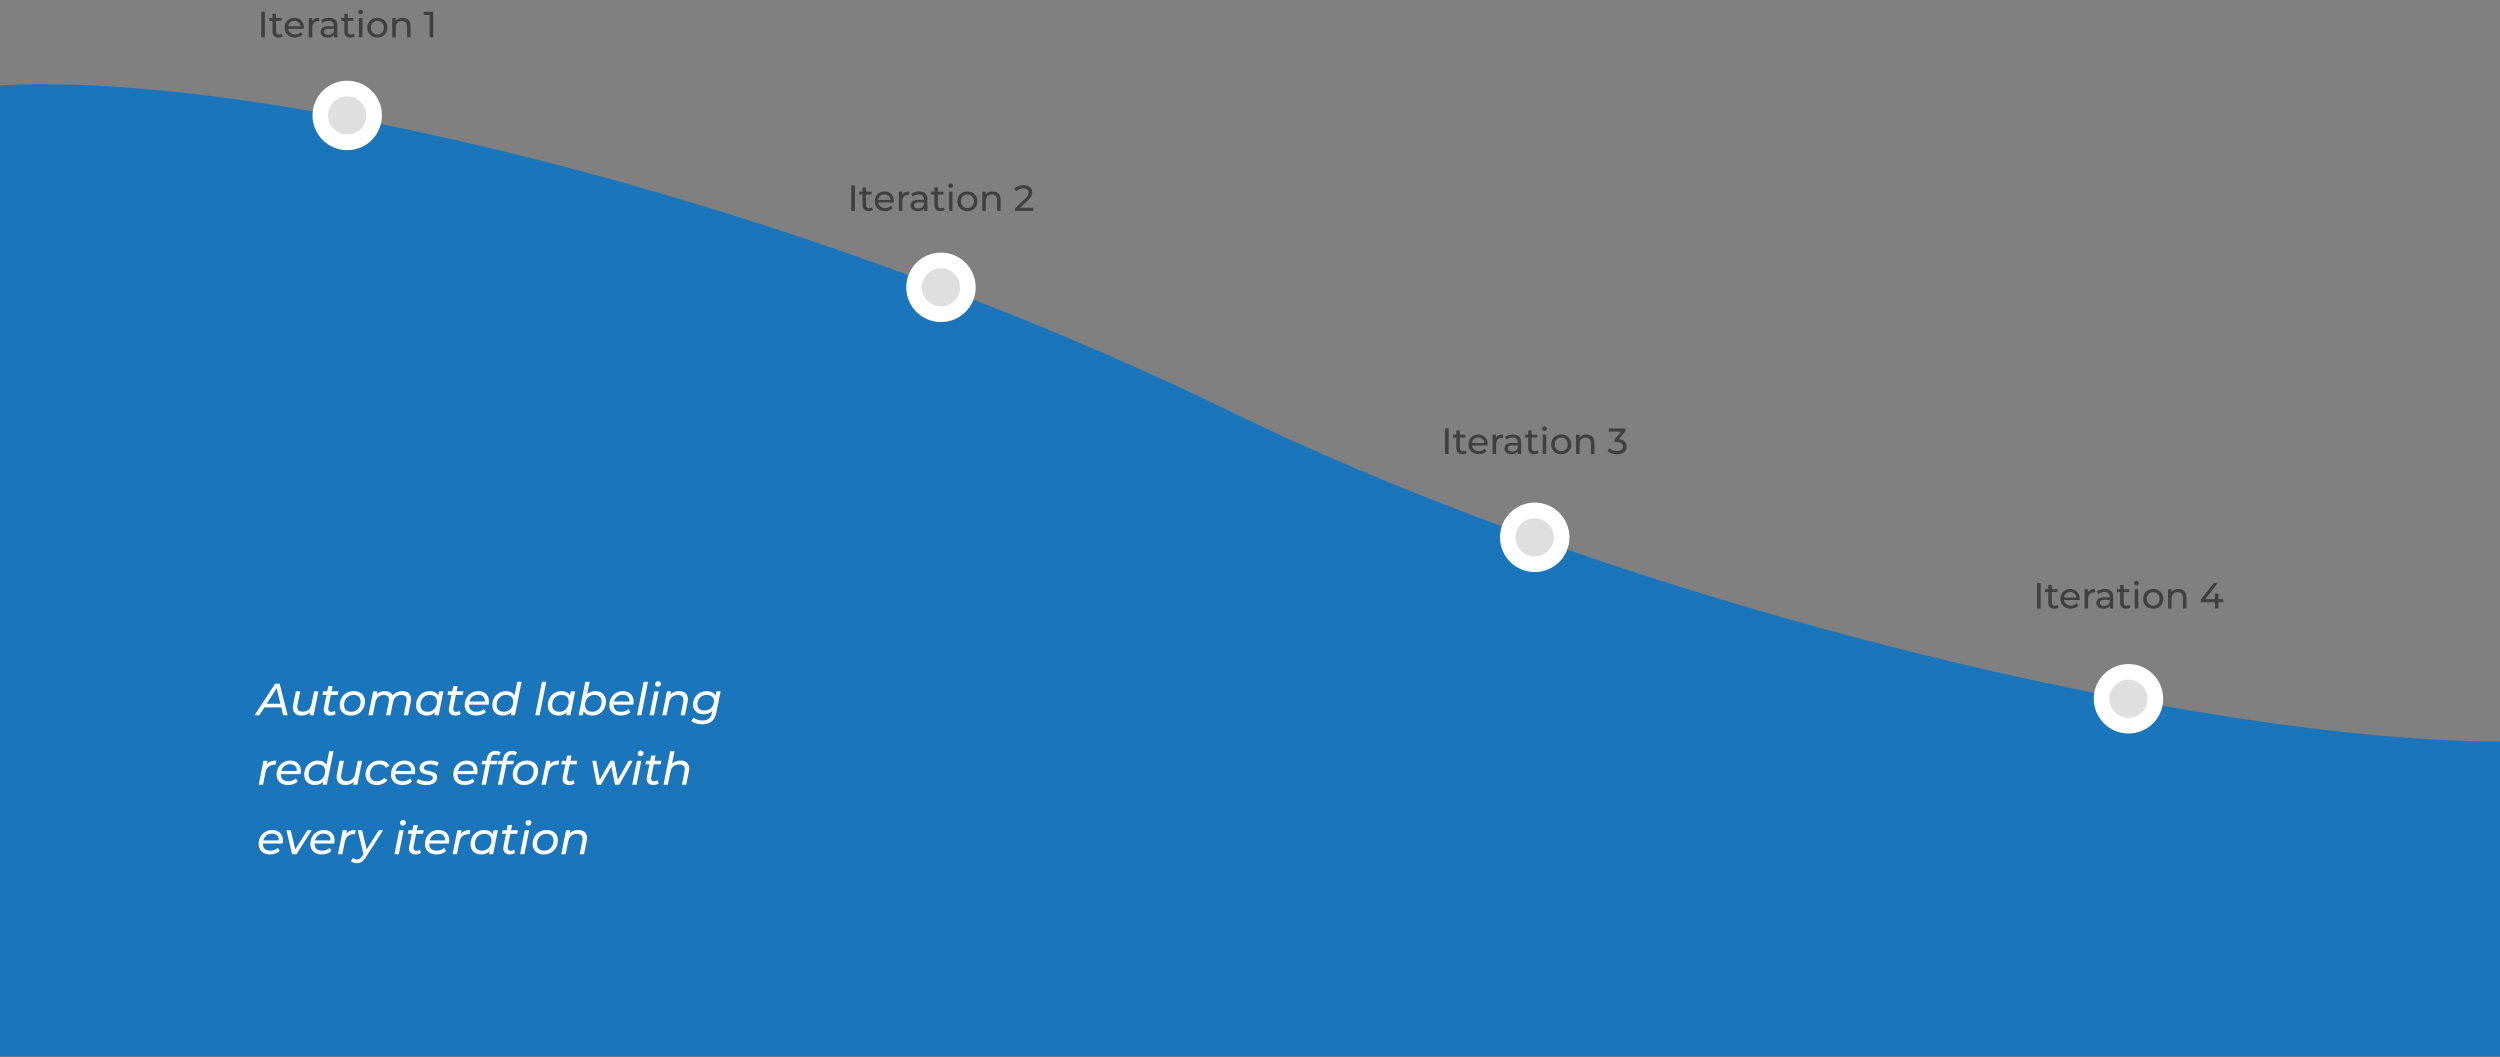 <svg width="1440" height="609" viewBox="0 0 1440 609" fill="none" xmlns="http://www.w3.org/2000/svg">
<rect x="0" y="0" width="1440" height="609" fill="#808080" stroke="none"/>
<path d="M710 237.622C453 112.483 148.219 40.144 -3 49.272V608.5H1440V427.082C1271.94 427.082 944.752 351.928 710 237.622Z" fill="#1B75BB"/>
<circle cx="200" cy="66.5" r="15.5" fill="#DFDFDF" stroke="white" stroke-width="9"/>
<circle cx="542" cy="165.5" r="15.5" fill="#DFDFDF" stroke="white" stroke-width="9"/>
<circle cx="884" cy="309.5" r="15.5" fill="#DFDFDF" stroke="white" stroke-width="9"/>
<circle cx="1226" cy="402.5" r="15.5" fill="#DFDFDF" stroke="white" stroke-width="9"/>
<path d="M150.464 21.5V6.8H152.564V21.5H150.464ZM160.493 21.626C159.373 21.626 158.505 21.325 157.889 20.723C157.273 20.121 156.965 19.26 156.965 18.14V7.934H158.981V18.056C158.981 18.658 159.128 19.12 159.422 19.442C159.73 19.764 160.164 19.925 160.724 19.925C161.354 19.925 161.879 19.75 162.299 19.4L162.929 20.849C162.621 21.115 162.25 21.311 161.816 21.437C161.396 21.563 160.955 21.626 160.493 21.626ZM155.075 12.029V10.37H162.173V12.029H155.075ZM169.953 21.626C168.763 21.626 167.713 21.381 166.803 20.891C165.907 20.401 165.207 19.729 164.703 18.875C164.213 18.021 163.968 17.041 163.968 15.935C163.968 14.829 164.206 13.849 164.682 12.995C165.172 12.141 165.837 11.476 166.677 11C167.531 10.51 168.49 10.265 169.554 10.265C170.632 10.265 171.584 10.503 172.41 10.979C173.236 11.455 173.88 12.127 174.342 12.995C174.818 13.849 175.056 14.85 175.056 15.998C175.056 16.082 175.049 16.18 175.035 16.292C175.035 16.404 175.028 16.509 175.014 16.607H165.543V15.158H173.964L173.145 15.662C173.159 14.948 173.012 14.311 172.704 13.751C172.396 13.191 171.969 12.757 171.423 12.449C170.891 12.127 170.268 11.966 169.554 11.966C168.854 11.966 168.231 12.127 167.685 12.449C167.139 12.757 166.712 13.198 166.404 13.772C166.096 14.332 165.942 14.976 165.942 15.704V16.04C165.942 16.782 166.11 17.447 166.446 18.035C166.796 18.609 167.279 19.057 167.895 19.379C168.511 19.701 169.218 19.862 170.016 19.862C170.674 19.862 171.269 19.75 171.801 19.526C172.347 19.302 172.823 18.966 173.229 18.518L174.342 19.82C173.838 20.408 173.208 20.856 172.452 21.164C171.71 21.472 170.877 21.626 169.953 21.626ZM177.855 21.5V10.37H179.787V13.394L179.598 12.638C179.906 11.868 180.424 11.28 181.152 10.874C181.88 10.468 182.776 10.265 183.84 10.265V12.218C183.756 12.204 183.672 12.197 183.588 12.197C183.518 12.197 183.448 12.197 183.378 12.197C182.3 12.197 181.446 12.519 180.816 13.163C180.186 13.807 179.871 14.738 179.871 15.956V21.5H177.855ZM192.414 21.5V19.148L192.309 18.707V14.696C192.309 13.842 192.057 13.184 191.553 12.722C191.063 12.246 190.321 12.008 189.327 12.008C188.669 12.008 188.025 12.12 187.395 12.344C186.765 12.554 186.233 12.841 185.799 13.205L184.959 11.693C185.533 11.231 186.219 10.881 187.017 10.643C187.829 10.391 188.676 10.265 189.558 10.265C191.084 10.265 192.26 10.636 193.086 11.378C193.912 12.12 194.325 13.254 194.325 14.78V21.5H192.414ZM188.76 21.626C187.934 21.626 187.206 21.486 186.576 21.206C185.96 20.926 185.484 20.541 185.148 20.051C184.812 19.547 184.644 18.98 184.644 18.35C184.644 17.748 184.784 17.202 185.064 16.712C185.358 16.222 185.827 15.83 186.471 15.536C187.129 15.242 188.011 15.095 189.117 15.095H192.645V16.544H189.201C188.193 16.544 187.514 16.712 187.164 17.048C186.814 17.384 186.639 17.79 186.639 18.266C186.639 18.812 186.856 19.253 187.29 19.589C187.724 19.911 188.326 20.072 189.096 20.072C189.852 20.072 190.51 19.904 191.07 19.568C191.644 19.232 192.057 18.742 192.309 18.098L192.708 19.484C192.442 20.142 191.973 20.667 191.301 21.059C190.629 21.437 189.782 21.626 188.76 21.626ZM201.878 21.626C200.758 21.626 199.89 21.325 199.274 20.723C198.658 20.121 198.35 19.26 198.35 18.14V7.934H200.366V18.056C200.366 18.658 200.513 19.12 200.807 19.442C201.115 19.764 201.549 19.925 202.109 19.925C202.739 19.925 203.264 19.75 203.684 19.4L204.314 20.849C204.006 21.115 203.635 21.311 203.201 21.437C202.781 21.563 202.34 21.626 201.878 21.626ZM196.46 12.029V10.37H203.558V12.029H196.46ZM206.751 21.5V10.37H208.767V21.5H206.751ZM207.759 8.228C207.367 8.228 207.038 8.102 206.772 7.85C206.52 7.598 206.394 7.29 206.394 6.926C206.394 6.548 206.52 6.233 206.772 5.981C207.038 5.729 207.367 5.603 207.759 5.603C208.151 5.603 208.473 5.729 208.725 5.981C208.991 6.219 209.124 6.52 209.124 6.884C209.124 7.262 208.998 7.584 208.746 7.85C208.494 8.102 208.165 8.228 207.759 8.228ZM217.383 21.626C216.263 21.626 215.269 21.381 214.401 20.891C213.533 20.401 212.847 19.729 212.343 18.875C211.839 18.007 211.587 17.027 211.587 15.935C211.587 14.829 211.839 13.849 212.343 12.995C212.847 12.141 213.533 11.476 214.401 11C215.269 10.51 216.263 10.265 217.383 10.265C218.489 10.265 219.476 10.51 220.344 11C221.226 11.476 221.912 12.141 222.402 12.995C222.906 13.835 223.158 14.815 223.158 15.935C223.158 17.041 222.906 18.021 222.402 18.875C221.912 19.729 221.226 20.401 220.344 20.891C219.476 21.381 218.489 21.626 217.383 21.626ZM217.383 19.862C218.097 19.862 218.734 19.701 219.294 19.379C219.868 19.057 220.316 18.602 220.638 18.014C220.96 17.412 221.121 16.719 221.121 15.935C221.121 15.137 220.96 14.451 220.638 13.877C220.316 13.289 219.868 12.834 219.294 12.512C218.734 12.19 218.097 12.029 217.383 12.029C216.669 12.029 216.032 12.19 215.472 12.512C214.912 12.834 214.464 13.289 214.128 13.877C213.792 14.451 213.624 15.137 213.624 15.935C213.624 16.719 213.792 17.412 214.128 18.014C214.464 18.602 214.912 19.057 215.472 19.379C216.032 19.701 216.669 19.862 217.383 19.862ZM231.889 10.265C232.799 10.265 233.597 10.44 234.283 10.79C234.983 11.14 235.529 11.672 235.921 12.386C236.313 13.1 236.509 14.003 236.509 15.095V21.5H234.493V15.326C234.493 14.248 234.227 13.436 233.695 12.89C233.177 12.344 232.442 12.071 231.49 12.071C230.776 12.071 230.153 12.211 229.621 12.491C229.089 12.771 228.676 13.184 228.382 13.73C228.102 14.276 227.962 14.955 227.962 15.767V21.5H225.946V10.37H227.878V13.373L227.563 12.575C227.927 11.847 228.487 11.28 229.243 10.874C229.999 10.468 230.881 10.265 231.889 10.265ZM247.455 21.5V7.64L248.358 8.627H244.137V6.8H249.534V21.5H247.455Z" fill="#404040"/>
<path d="M490.321 121.5V106.8H492.421V121.5H490.321ZM500.35 121.626C499.23 121.626 498.362 121.325 497.746 120.723C497.13 120.121 496.822 119.26 496.822 118.14V107.934H498.838V118.056C498.838 118.658 498.985 119.12 499.279 119.442C499.587 119.764 500.021 119.925 500.581 119.925C501.211 119.925 501.736 119.75 502.156 119.4L502.786 120.849C502.478 121.115 502.107 121.311 501.673 121.437C501.253 121.563 500.812 121.626 500.35 121.626ZM494.932 112.029V110.37H502.03V112.029H494.932ZM509.81 121.626C508.62 121.626 507.57 121.381 506.66 120.891C505.764 120.401 505.064 119.729 504.56 118.875C504.07 118.021 503.825 117.041 503.825 115.935C503.825 114.829 504.063 113.849 504.539 112.995C505.029 112.141 505.694 111.476 506.534 111C507.388 110.51 508.347 110.265 509.411 110.265C510.489 110.265 511.441 110.503 512.267 110.979C513.093 111.455 513.737 112.127 514.199 112.995C514.675 113.849 514.913 114.85 514.913 115.998C514.913 116.082 514.906 116.18 514.892 116.292C514.892 116.404 514.885 116.509 514.871 116.607H505.4V115.158H513.821L513.002 115.662C513.016 114.948 512.869 114.311 512.561 113.751C512.253 113.191 511.826 112.757 511.28 112.449C510.748 112.127 510.125 111.966 509.411 111.966C508.711 111.966 508.088 112.127 507.542 112.449C506.996 112.757 506.569 113.198 506.261 113.772C505.953 114.332 505.799 114.976 505.799 115.704V116.04C505.799 116.782 505.967 117.447 506.303 118.035C506.653 118.609 507.136 119.057 507.752 119.379C508.368 119.701 509.075 119.862 509.873 119.862C510.531 119.862 511.126 119.75 511.658 119.526C512.204 119.302 512.68 118.966 513.086 118.518L514.199 119.82C513.695 120.408 513.065 120.856 512.309 121.164C511.567 121.472 510.734 121.626 509.81 121.626ZM517.712 121.5V110.37H519.644V113.394L519.455 112.638C519.763 111.868 520.281 111.28 521.009 110.874C521.737 110.468 522.633 110.265 523.697 110.265V112.218C523.613 112.204 523.529 112.197 523.445 112.197C523.375 112.197 523.305 112.197 523.235 112.197C522.157 112.197 521.303 112.519 520.673 113.163C520.043 113.807 519.728 114.738 519.728 115.956V121.5H517.712ZM532.271 121.5V119.148L532.166 118.707V114.696C532.166 113.842 531.914 113.184 531.41 112.722C530.92 112.246 530.178 112.008 529.184 112.008C528.526 112.008 527.882 112.12 527.252 112.344C526.622 112.554 526.09 112.841 525.656 113.205L524.816 111.693C525.39 111.231 526.076 110.881 526.874 110.643C527.686 110.391 528.533 110.265 529.415 110.265C530.941 110.265 532.117 110.636 532.943 111.378C533.769 112.12 534.182 113.254 534.182 114.78V121.5H532.271ZM528.617 121.626C527.791 121.626 527.063 121.486 526.433 121.206C525.817 120.926 525.341 120.541 525.005 120.051C524.669 119.547 524.501 118.98 524.501 118.35C524.501 117.748 524.641 117.202 524.921 116.712C525.215 116.222 525.684 115.83 526.328 115.536C526.986 115.242 527.868 115.095 528.974 115.095H532.502V116.544H529.058C528.05 116.544 527.371 116.712 527.021 117.048C526.671 117.384 526.496 117.79 526.496 118.266C526.496 118.812 526.713 119.253 527.147 119.589C527.581 119.911 528.183 120.072 528.953 120.072C529.709 120.072 530.367 119.904 530.927 119.568C531.501 119.232 531.914 118.742 532.166 118.098L532.565 119.484C532.299 120.142 531.83 120.667 531.158 121.059C530.486 121.437 529.639 121.626 528.617 121.626ZM541.734 121.626C540.614 121.626 539.746 121.325 539.13 120.723C538.514 120.121 538.206 119.26 538.206 118.14V107.934H540.222V118.056C540.222 118.658 540.369 119.12 540.663 119.442C540.971 119.764 541.405 119.925 541.965 119.925C542.595 119.925 543.12 119.75 543.54 119.4L544.17 120.849C543.862 121.115 543.491 121.311 543.057 121.437C542.637 121.563 542.196 121.626 541.734 121.626ZM536.316 112.029V110.37H543.414V112.029H536.316ZM546.608 121.5V110.37H548.624V121.5H546.608ZM547.616 108.228C547.224 108.228 546.895 108.102 546.629 107.85C546.377 107.598 546.251 107.29 546.251 106.926C546.251 106.548 546.377 106.233 546.629 105.981C546.895 105.729 547.224 105.603 547.616 105.603C548.008 105.603 548.33 105.729 548.582 105.981C548.848 106.219 548.981 106.52 548.981 106.884C548.981 107.262 548.855 107.584 548.603 107.85C548.351 108.102 548.022 108.228 547.616 108.228ZM557.24 121.626C556.12 121.626 555.126 121.381 554.258 120.891C553.39 120.401 552.704 119.729 552.2 118.875C551.696 118.007 551.444 117.027 551.444 115.935C551.444 114.829 551.696 113.849 552.2 112.995C552.704 112.141 553.39 111.476 554.258 111C555.126 110.51 556.12 110.265 557.24 110.265C558.346 110.265 559.333 110.51 560.201 111C561.083 111.476 561.769 112.141 562.259 112.995C562.763 113.835 563.015 114.815 563.015 115.935C563.015 117.041 562.763 118.021 562.259 118.875C561.769 119.729 561.083 120.401 560.201 120.891C559.333 121.381 558.346 121.626 557.24 121.626ZM557.24 119.862C557.954 119.862 558.591 119.701 559.151 119.379C559.725 119.057 560.173 118.602 560.495 118.014C560.817 117.412 560.978 116.719 560.978 115.935C560.978 115.137 560.817 114.451 560.495 113.877C560.173 113.289 559.725 112.834 559.151 112.512C558.591 112.19 557.954 112.029 557.24 112.029C556.526 112.029 555.889 112.19 555.329 112.512C554.769 112.834 554.321 113.289 553.985 113.877C553.649 114.451 553.481 115.137 553.481 115.935C553.481 116.719 553.649 117.412 553.985 118.014C554.321 118.602 554.769 119.057 555.329 119.379C555.889 119.701 556.526 119.862 557.24 119.862ZM571.746 110.265C572.656 110.265 573.454 110.44 574.14 110.79C574.84 111.14 575.386 111.672 575.778 112.386C576.17 113.1 576.366 114.003 576.366 115.095V121.5H574.35V115.326C574.35 114.248 574.084 113.436 573.552 112.89C573.034 112.344 572.299 112.071 571.347 112.071C570.633 112.071 570.01 112.211 569.478 112.491C568.946 112.771 568.533 113.184 568.239 113.73C567.959 114.276 567.819 114.955 567.819 115.767V121.5H565.803V110.37H567.735V113.373L567.42 112.575C567.784 111.847 568.344 111.28 569.1 110.874C569.856 110.468 570.738 110.265 571.746 110.265ZM584.603 121.5V120.072L590.588 114.297C591.12 113.793 591.512 113.352 591.764 112.974C592.03 112.582 592.205 112.225 592.289 111.903C592.387 111.567 592.436 111.245 592.436 110.937C592.436 110.181 592.17 109.586 591.638 109.152C591.106 108.718 590.329 108.501 589.307 108.501C588.523 108.501 587.816 108.634 587.186 108.9C586.556 109.152 586.01 109.551 585.548 110.097L584.12 108.858C584.68 108.144 585.429 107.598 586.367 107.22C587.319 106.828 588.362 106.632 589.496 106.632C590.518 106.632 591.407 106.8 592.163 107.136C592.919 107.458 593.5 107.927 593.906 108.543C594.326 109.159 594.536 109.887 594.536 110.727C594.536 111.203 594.473 111.672 594.347 112.134C594.221 112.596 593.983 113.086 593.633 113.604C593.283 114.122 592.779 114.703 592.121 115.347L586.787 120.492L586.283 119.673H595.166V121.5H584.603Z" fill="#404040"/>
<path d="M832.341 261.5V246.8H834.441V261.5H832.341ZM842.37 261.626C841.25 261.626 840.382 261.325 839.766 260.723C839.15 260.121 838.842 259.26 838.842 258.14V247.934H840.858V258.056C840.858 258.658 841.005 259.12 841.299 259.442C841.607 259.764 842.041 259.925 842.601 259.925C843.231 259.925 843.756 259.75 844.176 259.4L844.806 260.849C844.498 261.115 844.127 261.311 843.693 261.437C843.273 261.563 842.832 261.626 842.37 261.626ZM836.952 252.029V250.37H844.05V252.029H836.952ZM851.83 261.626C850.64 261.626 849.59 261.381 848.68 260.891C847.784 260.401 847.084 259.729 846.58 258.875C846.09 258.021 845.845 257.041 845.845 255.935C845.845 254.829 846.083 253.849 846.559 252.995C847.049 252.141 847.714 251.476 848.554 251C849.408 250.51 850.367 250.265 851.431 250.265C852.509 250.265 853.461 250.503 854.287 250.979C855.113 251.455 855.757 252.127 856.219 252.995C856.695 253.849 856.933 254.85 856.933 255.998C856.933 256.082 856.926 256.18 856.912 256.292C856.912 256.404 856.905 256.509 856.891 256.607H847.42V255.158H855.841L855.022 255.662C855.036 254.948 854.889 254.311 854.581 253.751C854.273 253.191 853.846 252.757 853.3 252.449C852.768 252.127 852.145 251.966 851.431 251.966C850.731 251.966 850.108 252.127 849.562 252.449C849.016 252.757 848.589 253.198 848.281 253.772C847.973 254.332 847.819 254.976 847.819 255.704V256.04C847.819 256.782 847.987 257.447 848.323 258.035C848.673 258.609 849.156 259.057 849.772 259.379C850.388 259.701 851.095 259.862 851.893 259.862C852.551 259.862 853.146 259.75 853.678 259.526C854.224 259.302 854.7 258.966 855.106 258.518L856.219 259.82C855.715 260.408 855.085 260.856 854.329 261.164C853.587 261.472 852.754 261.626 851.83 261.626ZM859.733 261.5V250.37H861.665V253.394L861.476 252.638C861.784 251.868 862.302 251.28 863.03 250.874C863.758 250.468 864.654 250.265 865.718 250.265V252.218C865.634 252.204 865.55 252.197 865.466 252.197C865.396 252.197 865.326 252.197 865.256 252.197C864.178 252.197 863.324 252.519 862.694 253.163C862.064 253.807 861.749 254.738 861.749 255.956V261.5H859.733ZM874.291 261.5V259.148L874.186 258.707V254.696C874.186 253.842 873.934 253.184 873.43 252.722C872.94 252.246 872.198 252.008 871.204 252.008C870.546 252.008 869.902 252.12 869.272 252.344C868.642 252.554 868.11 252.841 867.676 253.205L866.836 251.693C867.41 251.231 868.096 250.881 868.894 250.643C869.706 250.391 870.553 250.265 871.435 250.265C872.961 250.265 874.137 250.636 874.963 251.378C875.789 252.12 876.202 253.254 876.202 254.78V261.5H874.291ZM870.637 261.626C869.811 261.626 869.083 261.486 868.453 261.206C867.837 260.926 867.361 260.541 867.025 260.051C866.689 259.547 866.521 258.98 866.521 258.35C866.521 257.748 866.661 257.202 866.941 256.712C867.235 256.222 867.704 255.83 868.348 255.536C869.006 255.242 869.888 255.095 870.994 255.095H874.522V256.544H871.078C870.07 256.544 869.391 256.712 869.041 257.048C868.691 257.384 868.516 257.79 868.516 258.266C868.516 258.812 868.733 259.253 869.167 259.589C869.601 259.911 870.203 260.072 870.973 260.072C871.729 260.072 872.387 259.904 872.947 259.568C873.521 259.232 873.934 258.742 874.186 258.098L874.585 259.484C874.319 260.142 873.85 260.667 873.178 261.059C872.506 261.437 871.659 261.626 870.637 261.626ZM883.755 261.626C882.635 261.626 881.767 261.325 881.151 260.723C880.535 260.121 880.227 259.26 880.227 258.14V247.934H882.243V258.056C882.243 258.658 882.39 259.12 882.684 259.442C882.992 259.764 883.426 259.925 883.986 259.925C884.616 259.925 885.141 259.75 885.561 259.4L886.191 260.849C885.883 261.115 885.512 261.311 885.078 261.437C884.658 261.563 884.217 261.626 883.755 261.626ZM878.337 252.029V250.37H885.435V252.029H878.337ZM888.628 261.5V250.37H890.644V261.5H888.628ZM889.636 248.228C889.244 248.228 888.915 248.102 888.649 247.85C888.397 247.598 888.271 247.29 888.271 246.926C888.271 246.548 888.397 246.233 888.649 245.981C888.915 245.729 889.244 245.603 889.636 245.603C890.028 245.603 890.35 245.729 890.602 245.981C890.868 246.219 891.001 246.52 891.001 246.884C891.001 247.262 890.875 247.584 890.623 247.85C890.371 248.102 890.042 248.228 889.636 248.228ZM899.261 261.626C898.141 261.626 897.147 261.381 896.279 260.891C895.411 260.401 894.725 259.729 894.221 258.875C893.717 258.007 893.465 257.027 893.465 255.935C893.465 254.829 893.717 253.849 894.221 252.995C894.725 252.141 895.411 251.476 896.279 251C897.147 250.51 898.141 250.265 899.261 250.265C900.367 250.265 901.354 250.51 902.222 251C903.104 251.476 903.79 252.141 904.28 252.995C904.784 253.835 905.036 254.815 905.036 255.935C905.036 257.041 904.784 258.021 904.28 258.875C903.79 259.729 903.104 260.401 902.222 260.891C901.354 261.381 900.367 261.626 899.261 261.626ZM899.261 259.862C899.975 259.862 900.612 259.701 901.172 259.379C901.746 259.057 902.194 258.602 902.516 258.014C902.838 257.412 902.999 256.719 902.999 255.935C902.999 255.137 902.838 254.451 902.516 253.877C902.194 253.289 901.746 252.834 901.172 252.512C900.612 252.19 899.975 252.029 899.261 252.029C898.547 252.029 897.91 252.19 897.35 252.512C896.79 252.834 896.342 253.289 896.006 253.877C895.67 254.451 895.502 255.137 895.502 255.935C895.502 256.719 895.67 257.412 896.006 258.014C896.342 258.602 896.79 259.057 897.35 259.379C897.91 259.701 898.547 259.862 899.261 259.862ZM913.767 250.265C914.677 250.265 915.475 250.44 916.161 250.79C916.861 251.14 917.407 251.672 917.799 252.386C918.191 253.1 918.387 254.003 918.387 255.095V261.5H916.371V255.326C916.371 254.248 916.105 253.436 915.573 252.89C915.055 252.344 914.32 252.071 913.368 252.071C912.654 252.071 912.031 252.211 911.499 252.491C910.967 252.771 910.554 253.184 910.26 253.73C909.98 254.276 909.84 254.955 909.84 255.767V261.5H907.824V250.37H909.756V253.373L909.441 252.575C909.805 251.847 910.365 251.28 911.121 250.874C911.877 250.468 912.759 250.265 913.767 250.265ZM931.348 261.668C930.312 261.668 929.304 261.507 928.324 261.185C927.358 260.863 926.567 260.429 925.951 259.883L926.917 258.224C927.407 258.686 928.044 259.064 928.828 259.358C929.612 259.652 930.452 259.799 931.348 259.799C932.44 259.799 933.287 259.568 933.889 259.106C934.505 258.63 934.813 257.993 934.813 257.195C934.813 256.425 934.519 255.809 933.931 255.347C933.357 254.871 932.44 254.633 931.18 254.633H930.004V253.163L934.372 247.787L934.666 248.627H926.623V246.8H936.325V248.228L931.978 253.583L930.886 252.932H931.579C933.357 252.932 934.687 253.331 935.569 254.129C936.465 254.927 936.913 255.942 936.913 257.174C936.913 258 936.71 258.756 936.304 259.442C935.898 260.128 935.282 260.674 934.456 261.08C933.644 261.472 932.608 261.668 931.348 261.668Z" fill="#404040"/>
<path d="M1173.33 350.5V335.8H1175.43V350.5H1173.33ZM1183.36 350.626C1182.24 350.626 1181.37 350.325 1180.75 349.723C1180.14 349.121 1179.83 348.26 1179.83 347.14V336.934H1181.84V347.056C1181.84 347.658 1181.99 348.12 1182.28 348.442C1182.59 348.764 1183.03 348.925 1183.59 348.925C1184.22 348.925 1184.74 348.75 1185.16 348.4L1185.79 349.849C1185.48 350.115 1185.11 350.311 1184.68 350.437C1184.26 350.563 1183.82 350.626 1183.36 350.626ZM1177.94 341.029V339.37H1185.04V341.029H1177.94ZM1192.82 350.626C1191.63 350.626 1190.58 350.381 1189.67 349.891C1188.77 349.401 1188.07 348.729 1187.57 347.875C1187.08 347.021 1186.83 346.041 1186.83 344.935C1186.83 343.829 1187.07 342.849 1187.54 341.995C1188.03 341.141 1188.7 340.476 1189.54 340C1190.39 339.51 1191.35 339.265 1192.42 339.265C1193.49 339.265 1194.45 339.503 1195.27 339.979C1196.1 340.455 1196.74 341.127 1197.2 341.995C1197.68 342.849 1197.92 343.85 1197.92 344.998C1197.92 345.082 1197.91 345.18 1197.9 345.292C1197.9 345.404 1197.89 345.509 1197.88 345.607H1188.41V344.158H1196.83L1196.01 344.662C1196.02 343.948 1195.87 343.311 1195.57 342.751C1195.26 342.191 1194.83 341.757 1194.29 341.449C1193.75 341.127 1193.13 340.966 1192.42 340.966C1191.72 340.966 1191.09 341.127 1190.55 341.449C1190 341.757 1189.57 342.198 1189.27 342.772C1188.96 343.332 1188.8 343.976 1188.8 344.704V345.04C1188.8 345.782 1188.97 346.447 1189.31 347.035C1189.66 347.609 1190.14 348.057 1190.76 348.379C1191.37 348.701 1192.08 348.862 1192.88 348.862C1193.54 348.862 1194.13 348.75 1194.66 348.526C1195.21 348.302 1195.69 347.966 1196.09 347.518L1197.2 348.82C1196.7 349.408 1196.07 349.856 1195.31 350.164C1194.57 350.472 1193.74 350.626 1192.82 350.626ZM1200.72 350.5V339.37H1202.65V342.394L1202.46 341.638C1202.77 340.868 1203.29 340.28 1204.01 339.874C1204.74 339.468 1205.64 339.265 1206.7 339.265V341.218C1206.62 341.204 1206.53 341.197 1206.45 341.197C1206.38 341.197 1206.31 341.197 1206.24 341.197C1205.16 341.197 1204.31 341.519 1203.68 342.163C1203.05 342.807 1202.73 343.738 1202.73 344.956V350.5H1200.72ZM1215.28 350.5V348.148L1215.17 347.707V343.696C1215.17 342.842 1214.92 342.184 1214.42 341.722C1213.93 341.246 1213.18 341.008 1212.19 341.008C1211.53 341.008 1210.89 341.12 1210.26 341.344C1209.63 341.554 1209.1 341.841 1208.66 342.205L1207.82 340.693C1208.4 340.231 1209.08 339.881 1209.88 339.643C1210.69 339.391 1211.54 339.265 1212.42 339.265C1213.95 339.265 1215.12 339.636 1215.95 340.378C1216.77 341.12 1217.19 342.254 1217.19 343.78V350.5H1215.28ZM1211.62 350.626C1210.8 350.626 1210.07 350.486 1209.44 350.206C1208.82 349.926 1208.35 349.541 1208.01 349.051C1207.67 348.547 1207.51 347.98 1207.51 347.35C1207.51 346.748 1207.65 346.202 1207.93 345.712C1208.22 345.222 1208.69 344.83 1209.33 344.536C1209.99 344.242 1210.87 344.095 1211.98 344.095H1215.51V345.544H1212.06C1211.06 345.544 1210.38 345.712 1210.03 346.048C1209.68 346.384 1209.5 346.79 1209.5 347.266C1209.5 347.812 1209.72 348.253 1210.15 348.589C1210.59 348.911 1211.19 349.072 1211.96 349.072C1212.71 349.072 1213.37 348.904 1213.93 348.568C1214.51 348.232 1214.92 347.742 1215.17 347.098L1215.57 348.484C1215.3 349.142 1214.84 349.667 1214.16 350.059C1213.49 350.437 1212.64 350.626 1211.62 350.626ZM1224.74 350.626C1223.62 350.626 1222.75 350.325 1222.14 349.723C1221.52 349.121 1221.21 348.26 1221.21 347.14V336.934H1223.23V347.056C1223.23 347.658 1223.37 348.12 1223.67 348.442C1223.98 348.764 1224.41 348.925 1224.97 348.925C1225.6 348.925 1226.13 348.75 1226.55 348.4L1227.18 349.849C1226.87 350.115 1226.5 350.311 1226.06 350.437C1225.64 350.563 1225.2 350.626 1224.74 350.626ZM1219.32 341.029V339.37H1226.42V341.029H1219.32ZM1229.61 350.5V339.37H1231.63V350.5H1229.61ZM1230.62 337.228C1230.23 337.228 1229.9 337.102 1229.63 336.85C1229.38 336.598 1229.26 336.29 1229.26 335.926C1229.26 335.548 1229.38 335.233 1229.63 334.981C1229.9 334.729 1230.23 334.603 1230.62 334.603C1231.01 334.603 1231.34 334.729 1231.59 334.981C1231.85 335.219 1231.99 335.52 1231.99 335.884C1231.99 336.262 1231.86 336.584 1231.61 336.85C1231.36 337.102 1231.03 337.228 1230.62 337.228ZM1240.25 350.626C1239.13 350.626 1238.13 350.381 1237.26 349.891C1236.4 349.401 1235.71 348.729 1235.21 347.875C1234.7 347.007 1234.45 346.027 1234.45 344.935C1234.45 343.829 1234.7 342.849 1235.21 341.995C1235.71 341.141 1236.4 340.476 1237.26 340C1238.13 339.51 1239.13 339.265 1240.25 339.265C1241.35 339.265 1242.34 339.51 1243.21 340C1244.09 340.476 1244.77 341.141 1245.26 341.995C1245.77 342.835 1246.02 343.815 1246.02 344.935C1246.02 346.041 1245.77 347.021 1245.26 347.875C1244.77 348.729 1244.09 349.401 1243.21 349.891C1242.34 350.381 1241.35 350.626 1240.25 350.626ZM1240.25 348.862C1240.96 348.862 1241.6 348.701 1242.16 348.379C1242.73 348.057 1243.18 347.602 1243.5 347.014C1243.82 346.412 1243.98 345.719 1243.98 344.935C1243.98 344.137 1243.82 343.451 1243.5 342.877C1243.18 342.289 1242.73 341.834 1242.16 341.512C1241.6 341.19 1240.96 341.029 1240.25 341.029C1239.53 341.029 1238.89 341.19 1238.33 341.512C1237.77 341.834 1237.33 342.289 1236.99 342.877C1236.65 343.451 1236.49 344.137 1236.49 344.935C1236.49 345.719 1236.65 346.412 1236.99 347.014C1237.33 347.602 1237.77 348.057 1238.33 348.379C1238.89 348.701 1239.53 348.862 1240.25 348.862ZM1254.75 339.265C1255.66 339.265 1256.46 339.44 1257.15 339.79C1257.85 340.14 1258.39 340.672 1258.78 341.386C1259.18 342.1 1259.37 343.003 1259.37 344.095V350.5H1257.36V344.326C1257.36 343.248 1257.09 342.436 1256.56 341.89C1256.04 341.344 1255.3 341.071 1254.35 341.071C1253.64 341.071 1253.02 341.211 1252.48 341.491C1251.95 341.771 1251.54 342.184 1251.24 342.73C1250.96 343.276 1250.82 343.955 1250.82 344.767V350.5H1248.81V339.37H1250.74V342.373L1250.43 341.575C1250.79 340.847 1251.35 340.28 1252.11 339.874C1252.86 339.468 1253.74 339.265 1254.75 339.265ZM1267.63 346.888V345.418L1275.15 335.8H1277.42L1269.96 345.418L1268.89 345.082H1280.63V346.888H1267.63ZM1275.8 350.5V346.888L1275.86 345.082V341.89H1277.84V350.5H1275.8Z" fill="#404040"/>
<path d="M146.596 412L158.504 393.8H161.078L165.68 412H163.106L159.05 395.204H160.09L149.404 412H146.596ZM151.016 407.45L152.16 405.37H162.378L162.742 407.45H151.016ZM173.653 412.156C172.474 412.156 171.478 411.913 170.663 411.428C169.866 410.943 169.302 410.241 168.973 409.322C168.644 408.386 168.609 407.259 168.869 405.942L170.403 398.22H172.899L171.365 405.968C171.122 407.199 171.244 408.169 171.729 408.88C172.232 409.573 173.116 409.92 174.381 409.92C175.681 409.92 176.773 409.556 177.657 408.828C178.541 408.1 179.13 406.999 179.425 405.526L180.881 398.22H183.377L180.647 412H178.255L179.035 408.048L179.477 409.114C178.836 410.154 178.004 410.925 176.981 411.428C175.976 411.913 174.866 412.156 173.653 412.156ZM190.131 412.156C189.299 412.156 188.579 411.974 187.973 411.61C187.383 411.246 186.959 410.726 186.699 410.05C186.456 409.374 186.421 408.577 186.595 407.658L189.091 395.204H191.587L189.091 407.606C188.969 408.351 189.039 408.949 189.299 409.4C189.576 409.833 190.087 410.05 190.833 410.05C191.179 410.05 191.526 409.998 191.873 409.894C192.219 409.773 192.531 409.608 192.809 409.4L193.329 411.298C192.861 411.627 192.341 411.853 191.769 411.974C191.214 412.095 190.668 412.156 190.131 412.156ZM185.737 400.274L186.127 398.22H194.941L194.525 400.274H185.737ZM202.155 412.156C200.838 412.156 199.694 411.913 198.723 411.428C197.77 410.925 197.025 410.232 196.487 409.348C195.95 408.447 195.681 407.398 195.681 406.202C195.681 404.642 196.028 403.255 196.721 402.042C197.415 400.811 198.368 399.849 199.581 399.156C200.812 398.445 202.207 398.09 203.767 398.09C205.067 398.09 206.203 398.333 207.173 398.818C208.144 399.303 208.889 399.988 209.409 400.872C209.947 401.756 210.215 402.805 210.215 404.018C210.215 405.578 209.869 406.973 209.175 408.204C208.482 409.417 207.529 410.379 206.315 411.09C205.119 411.801 203.733 412.156 202.155 412.156ZM202.311 409.972C203.351 409.972 204.279 409.721 205.093 409.218C205.908 408.715 206.541 408.031 206.991 407.164C207.459 406.28 207.693 405.275 207.693 404.148C207.693 402.935 207.338 401.99 206.627 401.314C205.917 400.621 204.903 400.274 203.585 400.274C202.563 400.274 201.644 400.525 200.829 401.028C200.015 401.513 199.373 402.198 198.905 403.082C198.437 403.949 198.203 404.954 198.203 406.098C198.203 407.294 198.559 408.239 199.269 408.932C199.98 409.625 200.994 409.972 202.311 409.972ZM231.815 398.09C233.046 398.09 234.06 398.333 234.857 398.818C235.655 399.303 236.209 400.014 236.521 400.95C236.851 401.869 236.877 402.978 236.599 404.278L235.065 412H232.569L234.103 404.278C234.363 403.03 234.251 402.059 233.765 401.366C233.297 400.673 232.439 400.326 231.191 400.326C229.926 400.326 228.877 400.681 228.045 401.392C227.213 402.103 226.65 403.186 226.355 404.642L224.873 412H222.377L223.937 404.278C224.18 403.03 224.059 402.059 223.573 401.366C223.105 400.673 222.247 400.326 220.999 400.326C219.734 400.326 218.685 400.69 217.853 401.418C217.021 402.129 216.458 403.229 216.163 404.72L214.707 412H212.211L214.941 398.22H217.333L216.553 402.172L216.085 401.106C216.727 400.066 217.533 399.303 218.503 398.818C219.491 398.333 220.583 398.09 221.779 398.09C222.715 398.09 223.53 398.246 224.223 398.558C224.917 398.87 225.463 399.338 225.861 399.962C226.277 400.569 226.52 401.305 226.589 402.172L225.237 401.912C225.948 400.629 226.858 399.676 227.967 399.052C229.094 398.411 230.377 398.09 231.815 398.09ZM245.742 412.156C244.581 412.156 243.541 411.922 242.622 411.454C241.703 410.969 240.975 410.284 240.438 409.4C239.918 408.516 239.658 407.45 239.658 406.202C239.658 405.023 239.849 403.94 240.23 402.952C240.629 401.964 241.175 401.106 241.868 400.378C242.579 399.65 243.411 399.087 244.364 398.688C245.317 398.289 246.349 398.09 247.458 398.09C248.654 398.09 249.668 398.298 250.5 398.714C251.332 399.13 251.973 399.745 252.424 400.56C252.875 401.357 253.1 402.337 253.1 403.498C253.1 405.197 252.805 406.705 252.216 408.022C251.627 409.322 250.777 410.336 249.668 411.064C248.576 411.792 247.267 412.156 245.742 412.156ZM246.288 409.972C247.328 409.972 248.255 409.721 249.07 409.218C249.885 408.715 250.517 408.031 250.968 407.164C251.436 406.28 251.67 405.275 251.67 404.148C251.67 402.935 251.315 401.99 250.604 401.314C249.893 400.621 248.879 400.274 247.562 400.274C246.539 400.274 245.621 400.525 244.806 401.028C243.991 401.513 243.35 402.198 242.882 403.082C242.414 403.949 242.18 404.954 242.18 406.098C242.18 407.294 242.535 408.239 243.246 408.932C243.957 409.625 244.971 409.972 246.288 409.972ZM250.266 412L250.994 408.438L251.826 405.24L252.164 401.964L252.892 398.22H255.388L252.658 412H250.266ZM262.139 412.156C261.307 412.156 260.587 411.974 259.981 411.61C259.391 411.246 258.967 410.726 258.707 410.05C258.464 409.374 258.429 408.577 258.603 407.658L261.099 395.204H263.595L261.099 407.606C260.977 408.351 261.047 408.949 261.307 409.4C261.584 409.833 262.095 410.05 262.841 410.05C263.187 410.05 263.534 409.998 263.881 409.894C264.227 409.773 264.539 409.608 264.817 409.4L265.337 411.298C264.869 411.627 264.349 411.853 263.777 411.974C263.222 412.095 262.676 412.156 262.139 412.156ZM257.745 400.274L258.135 398.22H266.949L266.533 400.274H257.745ZM274.293 412.156C272.941 412.156 271.771 411.913 270.783 411.428C269.795 410.925 269.033 410.232 268.495 409.348C267.958 408.447 267.689 407.389 267.689 406.176C267.689 404.616 268.027 403.229 268.703 402.016C269.379 400.803 270.298 399.849 271.459 399.156C272.638 398.445 273.973 398.09 275.463 398.09C276.711 398.09 277.795 398.333 278.713 398.818C279.632 399.286 280.343 399.962 280.845 400.846C281.365 401.73 281.625 402.796 281.625 404.044C281.625 404.356 281.608 404.677 281.573 405.006C281.539 405.318 281.495 405.613 281.443 405.89H269.509L269.821 404.07H280.247L279.233 404.694C279.389 403.723 279.32 402.909 279.025 402.25C278.731 401.574 278.263 401.063 277.621 400.716C276.997 400.352 276.243 400.17 275.359 400.17C274.319 400.17 273.401 400.421 272.603 400.924C271.823 401.409 271.217 402.094 270.783 402.978C270.35 403.845 270.133 404.867 270.133 406.046C270.133 407.294 270.489 408.265 271.199 408.958C271.927 409.634 273.028 409.972 274.501 409.972C275.368 409.972 276.174 409.833 276.919 409.556C277.665 409.261 278.28 408.871 278.765 408.386L279.831 410.18C279.173 410.821 278.349 411.315 277.361 411.662C276.373 411.991 275.351 412.156 274.293 412.156ZM289.668 412.156C288.506 412.156 287.466 411.922 286.548 411.454C285.629 410.969 284.901 410.284 284.364 409.4C283.844 408.516 283.584 407.45 283.584 406.202C283.584 405.023 283.774 403.94 284.156 402.952C284.554 401.964 285.1 401.106 285.794 400.378C286.504 399.65 287.336 399.087 288.29 398.688C289.243 398.289 290.274 398.09 291.384 398.09C292.58 398.09 293.594 398.298 294.426 398.714C295.258 399.13 295.899 399.745 296.35 400.56C296.8 401.357 297.026 402.337 297.026 403.498C297.026 404.781 296.861 405.951 296.532 407.008C296.202 408.065 295.708 408.984 295.05 409.764C294.408 410.527 293.637 411.116 292.736 411.532C291.834 411.948 290.812 412.156 289.668 412.156ZM290.214 409.972C291.254 409.972 292.181 409.721 292.996 409.218C293.81 408.715 294.443 408.031 294.894 407.164C295.362 406.28 295.596 405.275 295.596 404.148C295.596 402.935 295.24 401.99 294.53 401.314C293.819 400.621 292.805 400.274 291.488 400.274C290.465 400.274 289.546 400.525 288.732 401.028C287.917 401.513 287.276 402.198 286.808 403.082C286.34 403.949 286.106 404.954 286.106 406.098C286.106 407.294 286.461 408.239 287.172 408.932C287.882 409.625 288.896 409.972 290.214 409.972ZM294.192 412L294.92 408.438L295.726 405.24L296.09 401.964L297.936 392.708H300.432L296.584 412H294.192ZM308.315 412L312.163 392.708H314.659L310.811 412H308.315ZM321.635 412.156C320.473 412.156 319.433 411.922 318.515 411.454C317.596 410.969 316.868 410.284 316.331 409.4C315.811 408.516 315.551 407.45 315.551 406.202C315.551 405.023 315.741 403.94 316.123 402.952C316.521 401.964 317.067 401.106 317.761 400.378C318.471 399.65 319.303 399.087 320.257 398.688C321.21 398.289 322.241 398.09 323.351 398.09C324.547 398.09 325.561 398.298 326.393 398.714C327.225 399.13 327.866 399.745 328.317 400.56C328.767 401.357 328.993 402.337 328.993 403.498C328.993 405.197 328.698 406.705 328.109 408.022C327.519 409.322 326.67 410.336 325.561 411.064C324.469 411.792 323.16 412.156 321.635 412.156ZM322.181 409.972C323.221 409.972 324.148 409.721 324.963 409.218C325.777 408.715 326.41 408.031 326.861 407.164C327.329 406.28 327.562 405.275 327.562 404.148C327.562 402.935 327.207 401.99 326.497 401.314C325.786 400.621 324.772 400.274 323.455 400.274C322.432 400.274 321.513 400.525 320.699 401.028C319.884 401.513 319.243 402.198 318.775 403.082C318.307 403.949 318.073 404.954 318.073 406.098C318.073 407.294 318.428 408.239 319.139 408.932C319.849 409.625 320.863 409.972 322.181 409.972ZM326.159 412L326.887 408.438L327.719 405.24L328.057 401.964L328.785 398.22H331.281L328.551 412H326.159ZM333.299 412L337.147 392.708H339.643L337.797 401.834L336.887 404.98L336.497 407.944L335.665 412H333.299ZM341.229 412.156C340.05 412.156 339.036 411.948 338.187 411.532C337.355 411.099 336.714 410.483 336.263 409.686C335.812 408.871 335.587 407.892 335.587 406.748C335.587 405.465 335.752 404.295 336.081 403.238C336.41 402.163 336.896 401.245 337.537 400.482C338.196 399.719 338.976 399.13 339.877 398.714C340.778 398.298 341.801 398.09 342.945 398.09C344.124 398.09 345.164 398.324 346.065 398.792C346.984 399.26 347.703 399.945 348.223 400.846C348.76 401.73 349.029 402.787 349.029 404.018C349.029 405.197 348.83 406.28 348.431 407.268C348.05 408.256 347.504 409.114 346.793 409.842C346.1 410.57 345.276 411.142 344.323 411.558C343.37 411.957 342.338 412.156 341.229 412.156ZM341.125 409.972C342.165 409.972 343.084 409.721 343.881 409.218C344.696 408.715 345.337 408.031 345.805 407.164C346.273 406.28 346.507 405.275 346.507 404.148C346.507 402.935 346.152 401.99 345.441 401.314C344.73 400.621 343.716 400.274 342.399 400.274C341.376 400.274 340.449 400.525 339.617 401.028C338.802 401.513 338.161 402.198 337.693 403.082C337.242 403.949 337.017 404.954 337.017 406.098C337.017 407.294 337.372 408.239 338.083 408.932C338.794 409.625 339.808 409.972 341.125 409.972ZM357.6 412.156C356.248 412.156 355.078 411.913 354.09 411.428C353.102 410.925 352.339 410.232 351.802 409.348C351.264 408.447 350.996 407.389 350.996 406.176C350.996 404.616 351.334 403.229 352.01 402.016C352.686 400.803 353.604 399.849 354.766 399.156C355.944 398.445 357.279 398.09 358.77 398.09C360.018 398.09 361.101 398.333 362.02 398.818C362.938 399.286 363.649 399.962 364.152 400.846C364.672 401.73 364.932 402.796 364.932 404.044C364.932 404.356 364.914 404.677 364.88 405.006C364.845 405.318 364.802 405.613 364.75 405.89H352.816L353.128 404.07H363.554L362.54 404.694C362.696 403.723 362.626 402.909 362.332 402.25C362.037 401.574 361.569 401.063 360.928 400.716C360.304 400.352 359.55 400.17 358.666 400.17C357.626 400.17 356.707 400.421 355.91 400.924C355.13 401.409 354.523 402.094 354.09 402.978C353.656 403.845 353.44 404.867 353.44 406.046C353.44 407.294 353.795 408.265 354.506 408.958C355.234 409.634 356.334 409.972 357.808 409.972C358.674 409.972 359.48 409.833 360.226 409.556C360.971 409.261 361.586 408.871 362.072 408.386L363.138 410.18C362.479 410.821 361.656 411.315 360.668 411.662C359.68 411.991 358.657 412.156 357.6 412.156ZM366.916 412L370.764 392.708H373.26L369.412 412H366.916ZM374.178 412L376.908 398.22H379.404L376.674 412H374.178ZM378.884 395.568C378.416 395.568 378.035 395.421 377.74 395.126C377.463 394.831 377.324 394.476 377.324 394.06C377.324 393.575 377.489 393.167 377.818 392.838C378.147 392.491 378.581 392.318 379.118 392.318C379.569 392.318 379.941 392.465 380.236 392.76C380.548 393.037 380.704 393.375 380.704 393.774C380.704 394.311 380.539 394.745 380.21 395.074C379.881 395.403 379.439 395.568 378.884 395.568ZM391.216 398.09C392.429 398.09 393.443 398.333 394.258 398.818C395.072 399.303 395.636 400.014 395.948 400.95C396.277 401.869 396.312 402.978 396.052 404.278L394.518 412H392.022L393.556 404.278C393.816 403.03 393.694 402.059 393.192 401.366C392.689 400.673 391.788 400.326 390.488 400.326C389.153 400.326 388.044 400.69 387.16 401.418C386.276 402.129 385.686 403.229 385.392 404.72L383.936 412H381.44L384.17 398.22H386.562L385.782 402.172L385.314 401.106C385.972 400.066 386.804 399.303 387.81 398.818C388.832 398.333 389.968 398.09 391.216 398.09ZM404.441 417.2C403.141 417.2 401.954 417.027 400.879 416.68C399.804 416.351 398.894 415.874 398.149 415.25L399.527 413.326C400.064 413.829 400.775 414.227 401.659 414.522C402.56 414.834 403.548 414.99 404.623 414.99C406.252 414.99 407.5 414.617 408.367 413.872C409.234 413.144 409.814 412.026 410.109 410.518L410.759 407.32L411.539 404.746L411.929 401.99L412.683 398.22H415.049L412.683 410.128C412.18 412.624 411.253 414.427 409.901 415.536C408.549 416.645 406.729 417.2 404.441 417.2ZM405.325 411.428C404.129 411.428 403.063 411.203 402.127 410.752C401.208 410.301 400.489 409.66 399.969 408.828C399.449 407.979 399.189 406.973 399.189 405.812C399.189 404.703 399.38 403.689 399.761 402.77C400.16 401.834 400.706 401.019 401.399 400.326C402.092 399.615 402.916 399.069 403.869 398.688C404.84 398.289 405.897 398.09 407.041 398.09C408.081 398.09 409.026 398.272 409.875 398.636C410.742 399 411.426 399.563 411.929 400.326C412.449 401.071 412.709 402.042 412.709 403.238C412.726 404.763 412.44 406.15 411.851 407.398C411.262 408.629 410.412 409.608 409.303 410.336C408.211 411.064 406.885 411.428 405.325 411.428ZM405.819 409.244C406.876 409.244 407.804 409.01 408.601 408.542C409.416 408.074 410.057 407.433 410.525 406.618C410.993 405.803 411.227 404.876 411.227 403.836C411.227 402.727 410.863 401.86 410.135 401.236C409.424 400.595 408.419 400.274 407.119 400.274C406.062 400.274 405.126 400.508 404.311 400.976C403.514 401.427 402.881 402.059 402.413 402.874C401.945 403.689 401.711 404.616 401.711 405.656C401.711 406.783 402.075 407.667 402.803 408.308C403.531 408.932 404.536 409.244 405.819 409.244ZM149.014 452L151.744 438.22H154.136L153.356 442.224L153.096 441.236C153.737 440.075 154.552 439.26 155.54 438.792C156.528 438.324 157.75 438.09 159.206 438.09L158.738 440.508C158.634 440.491 158.53 440.482 158.426 440.482C158.322 440.482 158.209 440.482 158.088 440.482C156.719 440.482 155.583 440.855 154.682 441.6C153.798 442.345 153.2 443.515 152.888 445.11L151.51 452H149.014ZM165.951 452.156C164.599 452.156 163.429 451.913 162.441 451.428C161.453 450.925 160.691 450.232 160.153 449.348C159.616 448.447 159.347 447.389 159.347 446.176C159.347 444.616 159.685 443.229 160.361 442.016C161.037 440.803 161.956 439.849 163.117 439.156C164.296 438.445 165.631 438.09 167.121 438.09C168.369 438.09 169.453 438.333 170.371 438.818C171.29 439.286 172.001 439.962 172.503 440.846C173.023 441.73 173.283 442.796 173.283 444.044C173.283 444.356 173.266 444.677 173.231 445.006C173.197 445.318 173.153 445.613 173.101 445.89H161.167L161.479 444.07H171.905L170.891 444.694C171.047 443.723 170.978 442.909 170.683 442.25C170.389 441.574 169.921 441.063 169.279 440.716C168.655 440.352 167.901 440.17 167.017 440.17C165.977 440.17 165.059 440.421 164.261 440.924C163.481 441.409 162.875 442.094 162.441 442.978C162.008 443.845 161.791 444.867 161.791 446.046C161.791 447.294 162.147 448.265 162.857 448.958C163.585 449.634 164.686 449.972 166.159 449.972C167.026 449.972 167.832 449.833 168.577 449.556C169.323 449.261 169.938 448.871 170.423 448.386L171.489 450.18C170.831 450.821 170.007 451.315 169.019 451.662C168.031 451.991 167.009 452.156 165.951 452.156ZM181.326 452.156C180.165 452.156 179.125 451.922 178.206 451.454C177.287 450.969 176.559 450.284 176.022 449.4C175.502 448.516 175.242 447.45 175.242 446.202C175.242 445.023 175.433 443.94 175.814 442.952C176.213 441.964 176.759 441.106 177.452 440.378C178.163 439.65 178.995 439.087 179.948 438.688C180.901 438.289 181.933 438.09 183.042 438.09C184.238 438.09 185.252 438.298 186.084 438.714C186.916 439.13 187.557 439.745 188.008 440.56C188.459 441.357 188.684 442.337 188.684 443.498C188.684 444.781 188.519 445.951 188.19 447.008C187.861 448.065 187.367 448.984 186.708 449.764C186.067 450.527 185.295 451.116 184.394 451.532C183.493 451.948 182.47 452.156 181.326 452.156ZM181.872 449.972C182.912 449.972 183.839 449.721 184.654 449.218C185.469 448.715 186.101 448.031 186.552 447.164C187.02 446.28 187.254 445.275 187.254 444.148C187.254 442.935 186.899 441.99 186.188 441.314C185.477 440.621 184.463 440.274 183.146 440.274C182.123 440.274 181.205 440.525 180.39 441.028C179.575 441.513 178.934 442.198 178.466 443.082C177.998 443.949 177.764 444.954 177.764 446.098C177.764 447.294 178.119 448.239 178.83 448.932C179.541 449.625 180.555 449.972 181.872 449.972ZM185.85 452L186.578 448.438L187.384 445.24L187.748 441.964L189.594 432.708H192.09L188.242 452H185.85ZM198.841 452.156C197.662 452.156 196.665 451.913 195.851 451.428C195.053 450.943 194.49 450.241 194.161 449.322C193.831 448.386 193.797 447.259 194.057 445.942L195.591 438.22H198.087L196.553 445.968C196.31 447.199 196.431 448.169 196.917 448.88C197.419 449.573 198.303 449.92 199.569 449.92C200.869 449.92 201.961 449.556 202.845 448.828C203.729 448.1 204.318 446.999 204.613 445.526L206.069 438.22H208.565L205.835 452H203.443L204.223 448.048L204.665 449.114C204.023 450.154 203.191 450.925 202.169 451.428C201.163 451.913 200.054 452.156 198.841 452.156ZM217.112 452.156C215.778 452.156 214.616 451.913 213.628 451.428C212.658 450.925 211.904 450.232 211.366 449.348C210.829 448.447 210.56 447.398 210.56 446.202C210.56 444.642 210.907 443.255 211.6 442.042C212.294 440.811 213.256 439.849 214.486 439.156C215.717 438.445 217.112 438.09 218.672 438.09C220.007 438.09 221.151 438.341 222.104 438.844C223.058 439.329 223.803 440.075 224.34 441.08L222.234 442.25C221.888 441.574 221.394 441.08 220.752 440.768C220.128 440.439 219.374 440.274 218.49 440.274C217.45 440.274 216.523 440.525 215.708 441.028C214.894 441.513 214.252 442.198 213.784 443.082C213.316 443.949 213.082 444.954 213.082 446.098C213.082 447.294 213.438 448.239 214.148 448.932C214.876 449.625 215.899 449.972 217.216 449.972C218.031 449.972 218.794 449.807 219.504 449.478C220.232 449.149 220.839 448.663 221.324 448.022L223.144 449.322C222.52 450.206 221.671 450.899 220.596 451.402C219.522 451.905 218.36 452.156 217.112 452.156ZM231.815 452.156C230.463 452.156 229.293 451.913 228.305 451.428C227.317 450.925 226.554 450.232 226.017 449.348C225.479 448.447 225.211 447.389 225.211 446.176C225.211 444.616 225.549 443.229 226.225 442.016C226.901 440.803 227.819 439.849 228.981 439.156C230.159 438.445 231.494 438.09 232.985 438.09C234.233 438.09 235.316 438.333 236.235 438.818C237.153 439.286 237.864 439.962 238.367 440.846C238.887 441.73 239.147 442.796 239.147 444.044C239.147 444.356 239.129 444.677 239.095 445.006C239.06 445.318 239.017 445.613 238.965 445.89H227.031L227.343 444.07H237.769L236.755 444.694C236.911 443.723 236.841 442.909 236.547 442.25C236.252 441.574 235.784 441.063 235.143 440.716C234.519 440.352 233.765 440.17 232.881 440.17C231.841 440.17 230.922 440.421 230.125 440.924C229.345 441.409 228.738 442.094 228.305 442.978C227.871 443.845 227.655 444.867 227.655 446.046C227.655 447.294 228.01 448.265 228.721 448.958C229.449 449.634 230.549 449.972 232.023 449.972C232.889 449.972 233.695 449.833 234.441 449.556C235.186 449.261 235.801 448.871 236.287 448.386L237.353 450.18C236.694 450.821 235.871 451.315 234.883 451.662C233.895 451.991 232.872 452.156 231.815 452.156ZM245.473 452.156C244.312 452.156 243.211 452.009 242.171 451.714C241.149 451.402 240.36 451.021 239.805 450.57L240.923 448.594C241.461 449.01 242.154 449.348 243.003 449.608C243.87 449.868 244.771 449.998 245.707 449.998C246.903 449.998 247.805 449.816 248.411 449.452C249.018 449.088 249.321 448.594 249.321 447.97C249.321 447.519 249.139 447.181 248.775 446.956C248.411 446.713 247.935 446.531 247.345 446.41C246.773 446.271 246.158 446.141 245.499 446.02C244.841 445.881 244.225 445.691 243.653 445.448C243.081 445.205 242.605 444.859 242.223 444.408C241.859 443.94 241.677 443.325 241.677 442.562C241.677 441.643 241.937 440.855 242.457 440.196C242.977 439.52 243.705 439 244.641 438.636C245.577 438.272 246.669 438.09 247.917 438.09C248.819 438.09 249.703 438.203 250.569 438.428C251.453 438.636 252.173 438.939 252.727 439.338L251.739 441.314C251.167 440.915 250.526 440.638 249.815 440.482C249.105 440.309 248.394 440.222 247.683 440.222C246.522 440.222 245.647 440.421 245.057 440.82C244.468 441.201 244.173 441.687 244.173 442.276C244.173 442.727 244.355 443.082 244.719 443.342C245.083 443.585 245.551 443.775 246.123 443.914C246.713 444.053 247.328 444.191 247.969 444.33C248.628 444.451 249.243 444.633 249.815 444.876C250.405 445.101 250.881 445.439 251.245 445.89C251.609 446.323 251.791 446.921 251.791 447.684C251.791 448.637 251.523 449.452 250.985 450.128C250.465 450.787 249.729 451.289 248.775 451.636C247.822 451.983 246.721 452.156 245.473 452.156ZM267.717 452.156C266.365 452.156 265.195 451.913 264.207 451.428C263.219 450.925 262.456 450.232 261.919 449.348C261.382 448.447 261.113 447.389 261.113 446.176C261.113 444.616 261.451 443.229 262.127 442.016C262.803 440.803 263.722 439.849 264.883 439.156C266.062 438.445 267.396 438.09 268.887 438.09C270.135 438.09 271.218 438.333 272.137 438.818C273.056 439.286 273.766 439.962 274.269 440.846C274.789 441.73 275.049 442.796 275.049 444.044C275.049 444.356 275.032 444.677 274.997 445.006C274.962 445.318 274.919 445.613 274.867 445.89H262.933L263.245 444.07H273.671L272.657 444.694C272.813 443.723 272.744 442.909 272.449 442.25C272.154 441.574 271.686 441.063 271.045 440.716C270.421 440.352 269.667 440.17 268.783 440.17C267.743 440.17 266.824 440.421 266.027 440.924C265.247 441.409 264.64 442.094 264.207 442.978C263.774 443.845 263.557 444.867 263.557 446.046C263.557 447.294 263.912 448.265 264.623 448.958C265.351 449.634 266.452 449.972 267.925 449.972C268.792 449.972 269.598 449.833 270.343 449.556C271.088 449.261 271.704 448.871 272.189 448.386L273.255 450.18C272.596 450.821 271.773 451.315 270.785 451.662C269.797 451.991 268.774 452.156 267.717 452.156ZM277.372 452L280.414 436.92C280.691 435.533 281.254 434.459 282.104 433.696C282.97 432.933 284.106 432.552 285.51 432.552C286.082 432.552 286.619 432.63 287.122 432.786C287.642 432.925 288.066 433.133 288.396 433.41L287.356 435.256C286.87 434.823 286.255 434.606 285.51 434.606C284.764 434.606 284.166 434.814 283.716 435.23C283.282 435.646 282.979 436.279 282.806 437.128L282.416 438.922L282.286 439.962L279.868 452H277.372ZM277.372 440.274L277.762 438.22H286.576L286.16 440.274H277.372ZM286.791 452L289.833 436.92C290.111 435.533 290.674 434.459 291.523 433.696C292.39 432.933 293.525 432.552 294.929 432.552C295.501 432.552 296.039 432.63 296.541 432.786C297.061 432.925 297.486 433.133 297.815 433.41L296.775 435.256C296.29 434.823 295.675 434.606 294.929 434.606C294.184 434.606 293.586 434.814 293.135 435.23C292.702 435.646 292.399 436.279 292.225 437.128L291.835 438.922L291.705 439.962L289.287 452H286.791ZM286.791 440.274L287.181 438.22H295.995L295.579 440.274H286.791ZM301.864 452.156C300.547 452.156 299.403 451.913 298.432 451.428C297.479 450.925 296.734 450.232 296.196 449.348C295.659 448.447 295.39 447.398 295.39 446.202C295.39 444.642 295.737 443.255 296.43 442.042C297.124 440.811 298.077 439.849 299.29 439.156C300.521 438.445 301.916 438.09 303.476 438.09C304.776 438.09 305.912 438.333 306.882 438.818C307.853 439.303 308.598 439.988 309.118 440.872C309.656 441.756 309.924 442.805 309.924 444.018C309.924 445.578 309.578 446.973 308.884 448.204C308.191 449.417 307.238 450.379 306.024 451.09C304.828 451.801 303.442 452.156 301.864 452.156ZM302.02 449.972C303.06 449.972 303.988 449.721 304.802 449.218C305.617 448.715 306.25 448.031 306.7 447.164C307.168 446.28 307.402 445.275 307.402 444.148C307.402 442.935 307.047 441.99 306.336 441.314C305.626 440.621 304.612 440.274 303.294 440.274C302.272 440.274 301.353 440.525 300.538 441.028C299.724 441.513 299.082 442.198 298.614 443.082C298.146 443.949 297.912 444.954 297.912 446.098C297.912 447.294 298.268 448.239 298.978 448.932C299.689 449.625 300.703 449.972 302.02 449.972ZM311.92 452L314.65 438.22H317.042L316.262 442.224L316.002 441.236C316.644 440.075 317.458 439.26 318.446 438.792C319.434 438.324 320.656 438.09 322.112 438.09L321.644 440.508C321.54 440.491 321.436 440.482 321.332 440.482C321.228 440.482 321.116 440.482 320.994 440.482C319.625 440.482 318.49 440.855 317.588 441.6C316.704 442.345 316.106 443.515 315.794 445.11L314.416 452H311.92ZM327.697 452.156C326.865 452.156 326.146 451.974 325.539 451.61C324.95 451.246 324.525 450.726 324.265 450.05C324.023 449.374 323.988 448.577 324.161 447.658L326.657 435.204H329.153L326.657 447.606C326.536 448.351 326.605 448.949 326.865 449.4C327.143 449.833 327.654 450.05 328.399 450.05C328.746 450.05 329.093 449.998 329.439 449.894C329.786 449.773 330.098 449.608 330.375 449.4L330.895 451.298C330.427 451.627 329.907 451.853 329.335 451.974C328.781 452.095 328.235 452.156 327.697 452.156ZM323.303 440.274L323.693 438.22H332.507L332.091 440.274H323.303ZM343.781 452L341.155 438.22H343.417L345.731 450.7H344.561L351.685 438.22H353.817L356.183 450.7H355.013L362.059 438.22H364.425L356.703 452H354.259L351.945 440.612H352.699L346.173 452H343.781ZM364.149 452L366.879 438.22H369.375L366.645 452H364.149ZM368.855 435.568C368.387 435.568 368.005 435.421 367.711 435.126C367.433 434.831 367.295 434.476 367.295 434.06C367.295 433.575 367.459 433.167 367.789 432.838C368.118 432.491 368.551 432.318 369.089 432.318C369.539 432.318 369.912 432.465 370.207 432.76C370.519 433.037 370.675 433.375 370.675 433.774C370.675 434.311 370.51 434.745 370.181 435.074C369.851 435.403 369.409 435.568 368.855 435.568ZM376.142 452.156C375.31 452.156 374.591 451.974 373.984 451.61C373.395 451.246 372.97 450.726 372.71 450.05C372.468 449.374 372.433 448.577 372.606 447.658L375.102 435.204H377.598L375.102 447.606C374.981 448.351 375.05 448.949 375.31 449.4C375.588 449.833 376.099 450.05 376.844 450.05C377.191 450.05 377.538 449.998 377.884 449.894C378.231 449.773 378.543 449.608 378.82 449.4L379.34 451.298C378.872 451.627 378.352 451.853 377.78 451.974C377.226 452.095 376.68 452.156 376.142 452.156ZM371.748 440.274L372.138 438.22H380.952L380.536 440.274H371.748ZM391.952 438.09C393.165 438.09 394.179 438.333 394.994 438.818C395.809 439.303 396.372 440.014 396.684 440.95C397.013 441.869 397.048 442.978 396.788 444.278L395.254 452H392.758L394.292 444.278C394.552 443.03 394.431 442.059 393.928 441.366C393.425 440.673 392.524 440.326 391.224 440.326C389.889 440.326 388.78 440.69 387.896 441.418C387.012 442.129 386.423 443.229 386.128 444.72L384.672 452H382.176L386.024 432.708H388.52L386.622 442.172L386.05 441.106C386.709 440.066 387.541 439.303 388.546 438.818C389.569 438.333 390.704 438.09 391.952 438.09ZM155.592 492.156C154.24 492.156 153.07 491.913 152.082 491.428C151.094 490.925 150.331 490.232 149.794 489.348C149.257 488.447 148.988 487.389 148.988 486.176C148.988 484.616 149.326 483.229 150.002 482.016C150.678 480.803 151.597 479.849 152.758 479.156C153.937 478.445 155.271 478.09 156.762 478.09C158.01 478.09 159.093 478.333 160.012 478.818C160.931 479.286 161.641 479.962 162.144 480.846C162.664 481.73 162.924 482.796 162.924 484.044C162.924 484.356 162.907 484.677 162.872 485.006C162.837 485.318 162.794 485.613 162.742 485.89H150.808L151.12 484.07H161.546L160.532 484.694C160.688 483.723 160.619 482.909 160.324 482.25C160.029 481.574 159.561 481.063 158.92 480.716C158.296 480.352 157.542 480.17 156.658 480.17C155.618 480.17 154.699 480.421 153.902 480.924C153.122 481.409 152.515 482.094 152.082 482.978C151.649 483.845 151.432 484.867 151.432 486.046C151.432 487.294 151.787 488.265 152.498 488.958C153.226 489.634 154.327 489.972 155.8 489.972C156.667 489.972 157.473 489.833 158.218 489.556C158.963 489.261 159.579 488.871 160.064 488.386L161.13 490.18C160.471 490.821 159.648 491.315 158.66 491.662C157.672 491.991 156.649 492.156 155.592 492.156ZM168.269 492L164.967 478.22H167.463L170.375 490.7H169.127L177.057 478.22H179.579L170.817 492H168.269ZM185.375 492.156C184.023 492.156 182.853 491.913 181.865 491.428C180.877 490.925 180.115 490.232 179.577 489.348C179.04 488.447 178.771 487.389 178.771 486.176C178.771 484.616 179.109 483.229 179.785 482.016C180.461 480.803 181.38 479.849 182.541 479.156C183.72 478.445 185.055 478.09 186.545 478.09C187.793 478.09 188.877 478.333 189.795 478.818C190.714 479.286 191.425 479.962 191.927 480.846C192.447 481.73 192.707 482.796 192.707 484.044C192.707 484.356 192.69 484.677 192.655 485.006C192.621 485.318 192.577 485.613 192.525 485.89H180.591L180.903 484.07H191.329L190.315 484.694C190.471 483.723 190.402 482.909 190.107 482.25C189.813 481.574 189.345 481.063 188.703 480.716C188.079 480.352 187.325 480.17 186.441 480.17C185.401 480.17 184.483 480.421 183.685 480.924C182.905 481.409 182.299 482.094 181.865 482.978C181.432 483.845 181.215 484.867 181.215 486.046C181.215 487.294 181.571 488.265 182.281 488.958C183.009 489.634 184.11 489.972 185.583 489.972C186.45 489.972 187.256 489.833 188.001 489.556C188.747 489.261 189.362 488.871 189.847 488.386L190.913 490.18C190.255 490.821 189.431 491.315 188.443 491.662C187.455 491.991 186.433 492.156 185.375 492.156ZM194.692 492L197.422 478.22H199.814L199.034 482.224L198.774 481.236C199.415 480.075 200.23 479.26 201.218 478.792C202.206 478.324 203.428 478.09 204.884 478.09L204.416 480.508C204.312 480.491 204.208 480.482 204.104 480.482C204 480.482 203.887 480.482 203.766 480.482C202.396 480.482 201.261 480.855 200.36 481.6C199.476 482.345 198.878 483.515 198.566 485.11L197.188 492H194.692ZM205.529 497.2C204.87 497.2 204.22 497.087 203.579 496.862C202.937 496.654 202.435 496.359 202.071 495.978L203.371 494.132C203.665 494.427 204.012 494.652 204.411 494.808C204.792 494.981 205.225 495.068 205.711 495.068C206.283 495.068 206.794 494.912 207.245 494.6C207.713 494.305 208.189 493.777 208.675 493.014L209.975 491.012L210.261 490.726L218.139 478.22H220.661L210.885 493.508C210.278 494.444 209.706 495.181 209.169 495.718C208.631 496.255 208.068 496.637 207.479 496.862C206.907 497.087 206.257 497.2 205.529 497.2ZM209.507 492.442L206.049 478.22H208.545L211.483 490.492L209.507 492.442ZM227.243 492L229.973 478.22H232.469L229.739 492H227.243ZM231.949 475.568C231.481 475.568 231.099 475.421 230.805 475.126C230.527 474.831 230.389 474.476 230.389 474.06C230.389 473.575 230.553 473.167 230.883 472.838C231.212 472.491 231.645 472.318 232.183 472.318C232.633 472.318 233.006 472.465 233.301 472.76C233.613 473.037 233.769 473.375 233.769 473.774C233.769 474.311 233.604 474.745 233.275 475.074C232.945 475.403 232.503 475.568 231.949 475.568ZM239.236 492.156C238.404 492.156 237.685 491.974 237.078 491.61C236.489 491.246 236.064 490.726 235.804 490.05C235.562 489.374 235.527 488.577 235.7 487.658L238.196 475.204H240.692L238.196 487.606C238.075 488.351 238.144 488.949 238.404 489.4C238.682 489.833 239.193 490.05 239.938 490.05C240.285 490.05 240.632 489.998 240.978 489.894C241.325 489.773 241.637 489.608 241.914 489.4L242.434 491.298C241.966 491.627 241.446 491.853 240.874 491.974C240.32 492.095 239.774 492.156 239.236 492.156ZM234.842 480.274L235.232 478.22H244.046L243.63 480.274H234.842ZM251.391 492.156C250.039 492.156 248.869 491.913 247.881 491.428C246.893 490.925 246.13 490.232 245.593 489.348C245.055 488.447 244.787 487.389 244.787 486.176C244.787 484.616 245.125 483.229 245.801 482.016C246.477 480.803 247.395 479.849 248.557 479.156C249.735 478.445 251.07 478.09 252.561 478.09C253.809 478.09 254.892 478.333 255.811 478.818C256.729 479.286 257.44 479.962 257.943 480.846C258.463 481.73 258.723 482.796 258.723 484.044C258.723 484.356 258.705 484.677 258.671 485.006C258.636 485.318 258.593 485.613 258.541 485.89H246.607L246.919 484.07H257.345L256.331 484.694C256.487 483.723 256.417 482.909 256.123 482.25C255.828 481.574 255.36 481.063 254.719 480.716C254.095 480.352 253.341 480.17 252.457 480.17C251.417 480.17 250.498 480.421 249.701 480.924C248.921 481.409 248.314 482.094 247.881 482.978C247.447 483.845 247.231 484.867 247.231 486.046C247.231 487.294 247.586 488.265 248.297 488.958C249.025 489.634 250.125 489.972 251.599 489.972C252.465 489.972 253.271 489.833 254.017 489.556C254.762 489.261 255.377 488.871 255.863 488.386L256.929 490.18C256.27 490.821 255.447 491.315 254.459 491.662C253.471 491.991 252.448 492.156 251.391 492.156ZM260.707 492L263.437 478.22H265.829L265.049 482.224L264.789 481.236C265.431 480.075 266.245 479.26 267.233 478.792C268.221 478.324 269.443 478.09 270.899 478.09L270.431 480.508C270.327 480.491 270.223 480.482 270.119 480.482C270.015 480.482 269.903 480.482 269.781 480.482C268.412 480.482 267.277 480.855 266.375 481.6C265.491 482.345 264.893 483.515 264.581 485.11L263.203 492H260.707ZM277.125 492.156C275.963 492.156 274.923 491.922 274.005 491.454C273.086 490.969 272.358 490.284 271.821 489.4C271.301 488.516 271.041 487.45 271.041 486.202C271.041 485.023 271.231 483.94 271.613 482.952C272.011 481.964 272.557 481.106 273.251 480.378C273.961 479.65 274.793 479.087 275.747 478.688C276.7 478.289 277.731 478.09 278.841 478.09C280.037 478.09 281.051 478.298 281.883 478.714C282.715 479.13 283.356 479.745 283.807 480.56C284.257 481.357 284.483 482.337 284.483 483.498C284.483 485.197 284.188 486.705 283.599 488.022C283.009 489.322 282.16 490.336 281.051 491.064C279.959 491.792 278.65 492.156 277.125 492.156ZM277.671 489.972C278.711 489.972 279.638 489.721 280.453 489.218C281.267 488.715 281.9 488.031 282.351 487.164C282.819 486.28 283.053 485.275 283.053 484.148C283.053 482.935 282.697 481.99 281.987 481.314C281.276 480.621 280.262 480.274 278.945 480.274C277.922 480.274 277.003 480.525 276.189 481.028C275.374 481.513 274.733 482.198 274.265 483.082C273.797 483.949 273.563 484.954 273.563 486.098C273.563 487.294 273.918 488.239 274.629 488.932C275.339 489.625 276.353 489.972 277.671 489.972ZM281.649 492L282.377 488.438L283.209 485.24L283.547 481.964L284.275 478.22H286.771L284.041 492H281.649ZM293.521 492.156C292.689 492.156 291.97 491.974 291.363 491.61C290.774 491.246 290.349 490.726 290.089 490.05C289.847 489.374 289.812 488.577 289.985 487.658L292.481 475.204H294.977L292.481 487.606C292.36 488.351 292.429 488.949 292.689 489.4C292.967 489.833 293.478 490.05 294.223 490.05C294.57 490.05 294.917 489.998 295.263 489.894C295.61 489.773 295.922 489.608 296.199 489.4L296.719 491.298C296.251 491.627 295.731 491.853 295.159 491.974C294.605 492.095 294.059 492.156 293.521 492.156ZM289.127 480.274L289.517 478.22H298.331L297.915 480.274H289.127ZM299.555 492L302.285 478.22H304.781L302.051 492H299.555ZM304.261 475.568C303.793 475.568 303.412 475.421 303.117 475.126C302.84 474.831 302.701 474.476 302.701 474.06C302.701 473.575 302.866 473.167 303.195 472.838C303.524 472.491 303.958 472.318 304.495 472.318C304.946 472.318 305.318 472.465 305.613 472.76C305.925 473.037 306.081 473.375 306.081 473.774C306.081 474.311 305.916 474.745 305.587 475.074C305.258 475.403 304.816 475.568 304.261 475.568ZM313.265 492.156C311.947 492.156 310.803 491.913 309.833 491.428C308.879 490.925 308.134 490.232 307.597 489.348C307.059 488.447 306.791 487.398 306.791 486.202C306.791 484.642 307.137 483.255 307.831 482.042C308.524 480.811 309.477 479.849 310.691 479.156C311.921 478.445 313.317 478.09 314.877 478.09C316.177 478.09 317.312 478.333 318.283 478.818C319.253 479.303 319.999 479.988 320.519 480.872C321.056 481.756 321.325 482.805 321.325 484.018C321.325 485.578 320.978 486.973 320.285 488.204C319.591 489.417 318.638 490.379 317.425 491.09C316.229 491.801 314.842 492.156 313.265 492.156ZM313.421 489.972C314.461 489.972 315.388 489.721 316.203 489.218C317.017 488.715 317.65 488.031 318.101 487.164C318.569 486.28 318.803 485.275 318.803 484.148C318.803 482.935 318.447 481.99 317.737 481.314C317.026 480.621 316.012 480.274 314.695 480.274C313.672 480.274 312.753 480.525 311.939 481.028C311.124 481.513 310.483 482.198 310.015 483.082C309.547 483.949 309.313 484.954 309.313 486.098C309.313 487.294 309.668 488.239 310.379 488.932C311.089 489.625 312.103 489.972 313.421 489.972ZM333.097 478.09C334.31 478.09 335.324 478.333 336.139 478.818C336.953 479.303 337.517 480.014 337.829 480.95C338.158 481.869 338.193 482.978 337.933 484.278L336.399 492H333.903L335.437 484.278C335.697 483.03 335.575 482.059 335.073 481.366C334.57 480.673 333.669 480.326 332.369 480.326C331.034 480.326 329.925 480.69 329.041 481.418C328.157 482.129 327.567 483.229 327.273 484.72L325.817 492H323.321L326.051 478.22H328.443L327.663 482.172L327.195 481.106C327.853 480.066 328.685 479.303 329.691 478.818C330.713 478.333 331.849 478.09 333.097 478.09Z" fill="white"/>
</svg>
